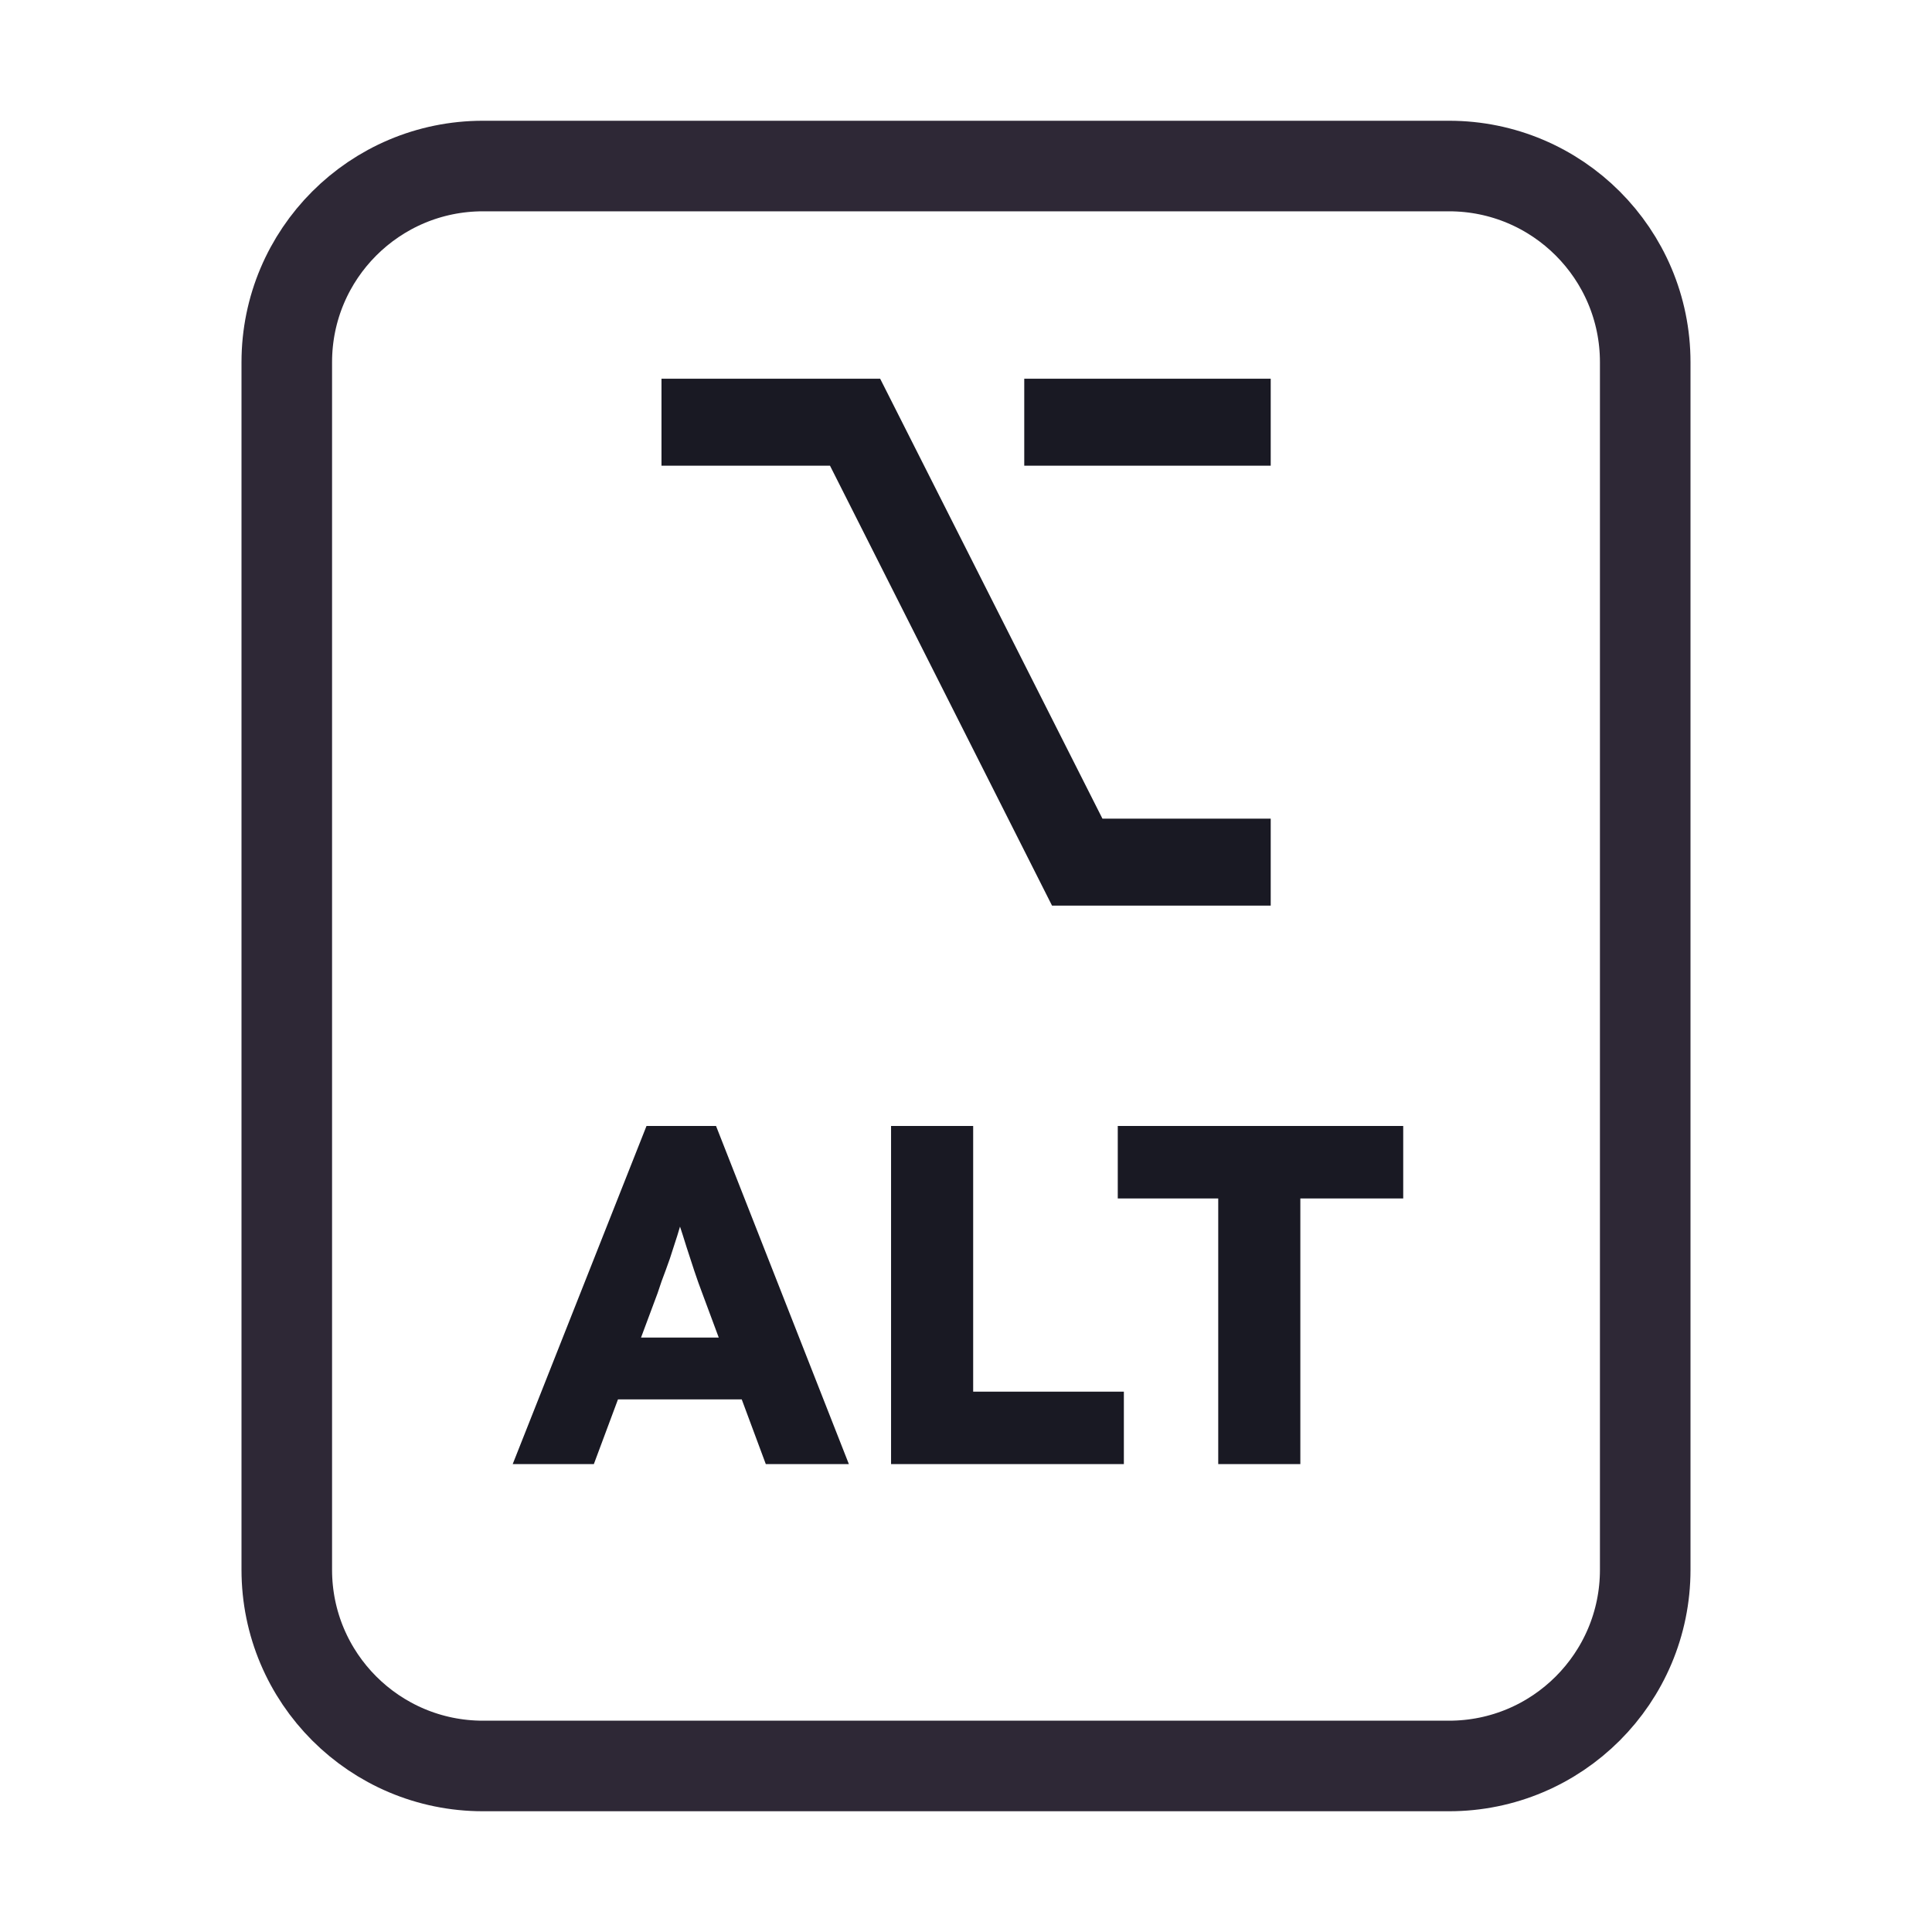<svg width="128" height="128" viewBox="0 0 128 128" fill="none" xmlns="http://www.w3.org/2000/svg">
<path d="M52 11H76H96C103.18 11 109 16.82 109 24V30.4V52.8V104C109 111.18 103.18 117 96 117H76H64H52H32C24.82 117 19 111.18 19 104V52.8V24C19 16.82 24.82 11 32 11H52Z" stroke="#2E2836" stroke-width="6"/>
<path d="M33.968 97L42.832 74.6H47.44L56.24 97H50.736L46.512 85.64C46.341 85.192 46.171 84.712 46 84.2C45.829 83.688 45.659 83.165 45.488 82.632C45.317 82.077 45.147 81.544 44.976 81.032C44.827 80.499 44.699 80.008 44.592 79.56L45.552 79.528C45.424 80.061 45.275 80.584 45.104 81.096C44.955 81.608 44.795 82.12 44.624 82.632C44.475 83.123 44.304 83.624 44.112 84.136C43.92 84.627 43.739 85.139 43.568 85.672L39.344 97H33.968ZM38.192 92.712L39.888 88.616H50.192L51.856 92.712H38.192ZM59.035 97V74.6H64.475V92.2H74.459V97H59.035ZM80.711 97V79.4H74.055V74.6H92.967V79.4H86.151V97H80.711Z" fill="#191923"/>
<path d="M67.859 25.091H84.188V30.852H67.859V25.091ZM43.825 30.852V25.091H58.313L73.04 54.239H84.188V60H69.7L54.989 30.852H43.825Z" fill="#191923"/>
</svg>
